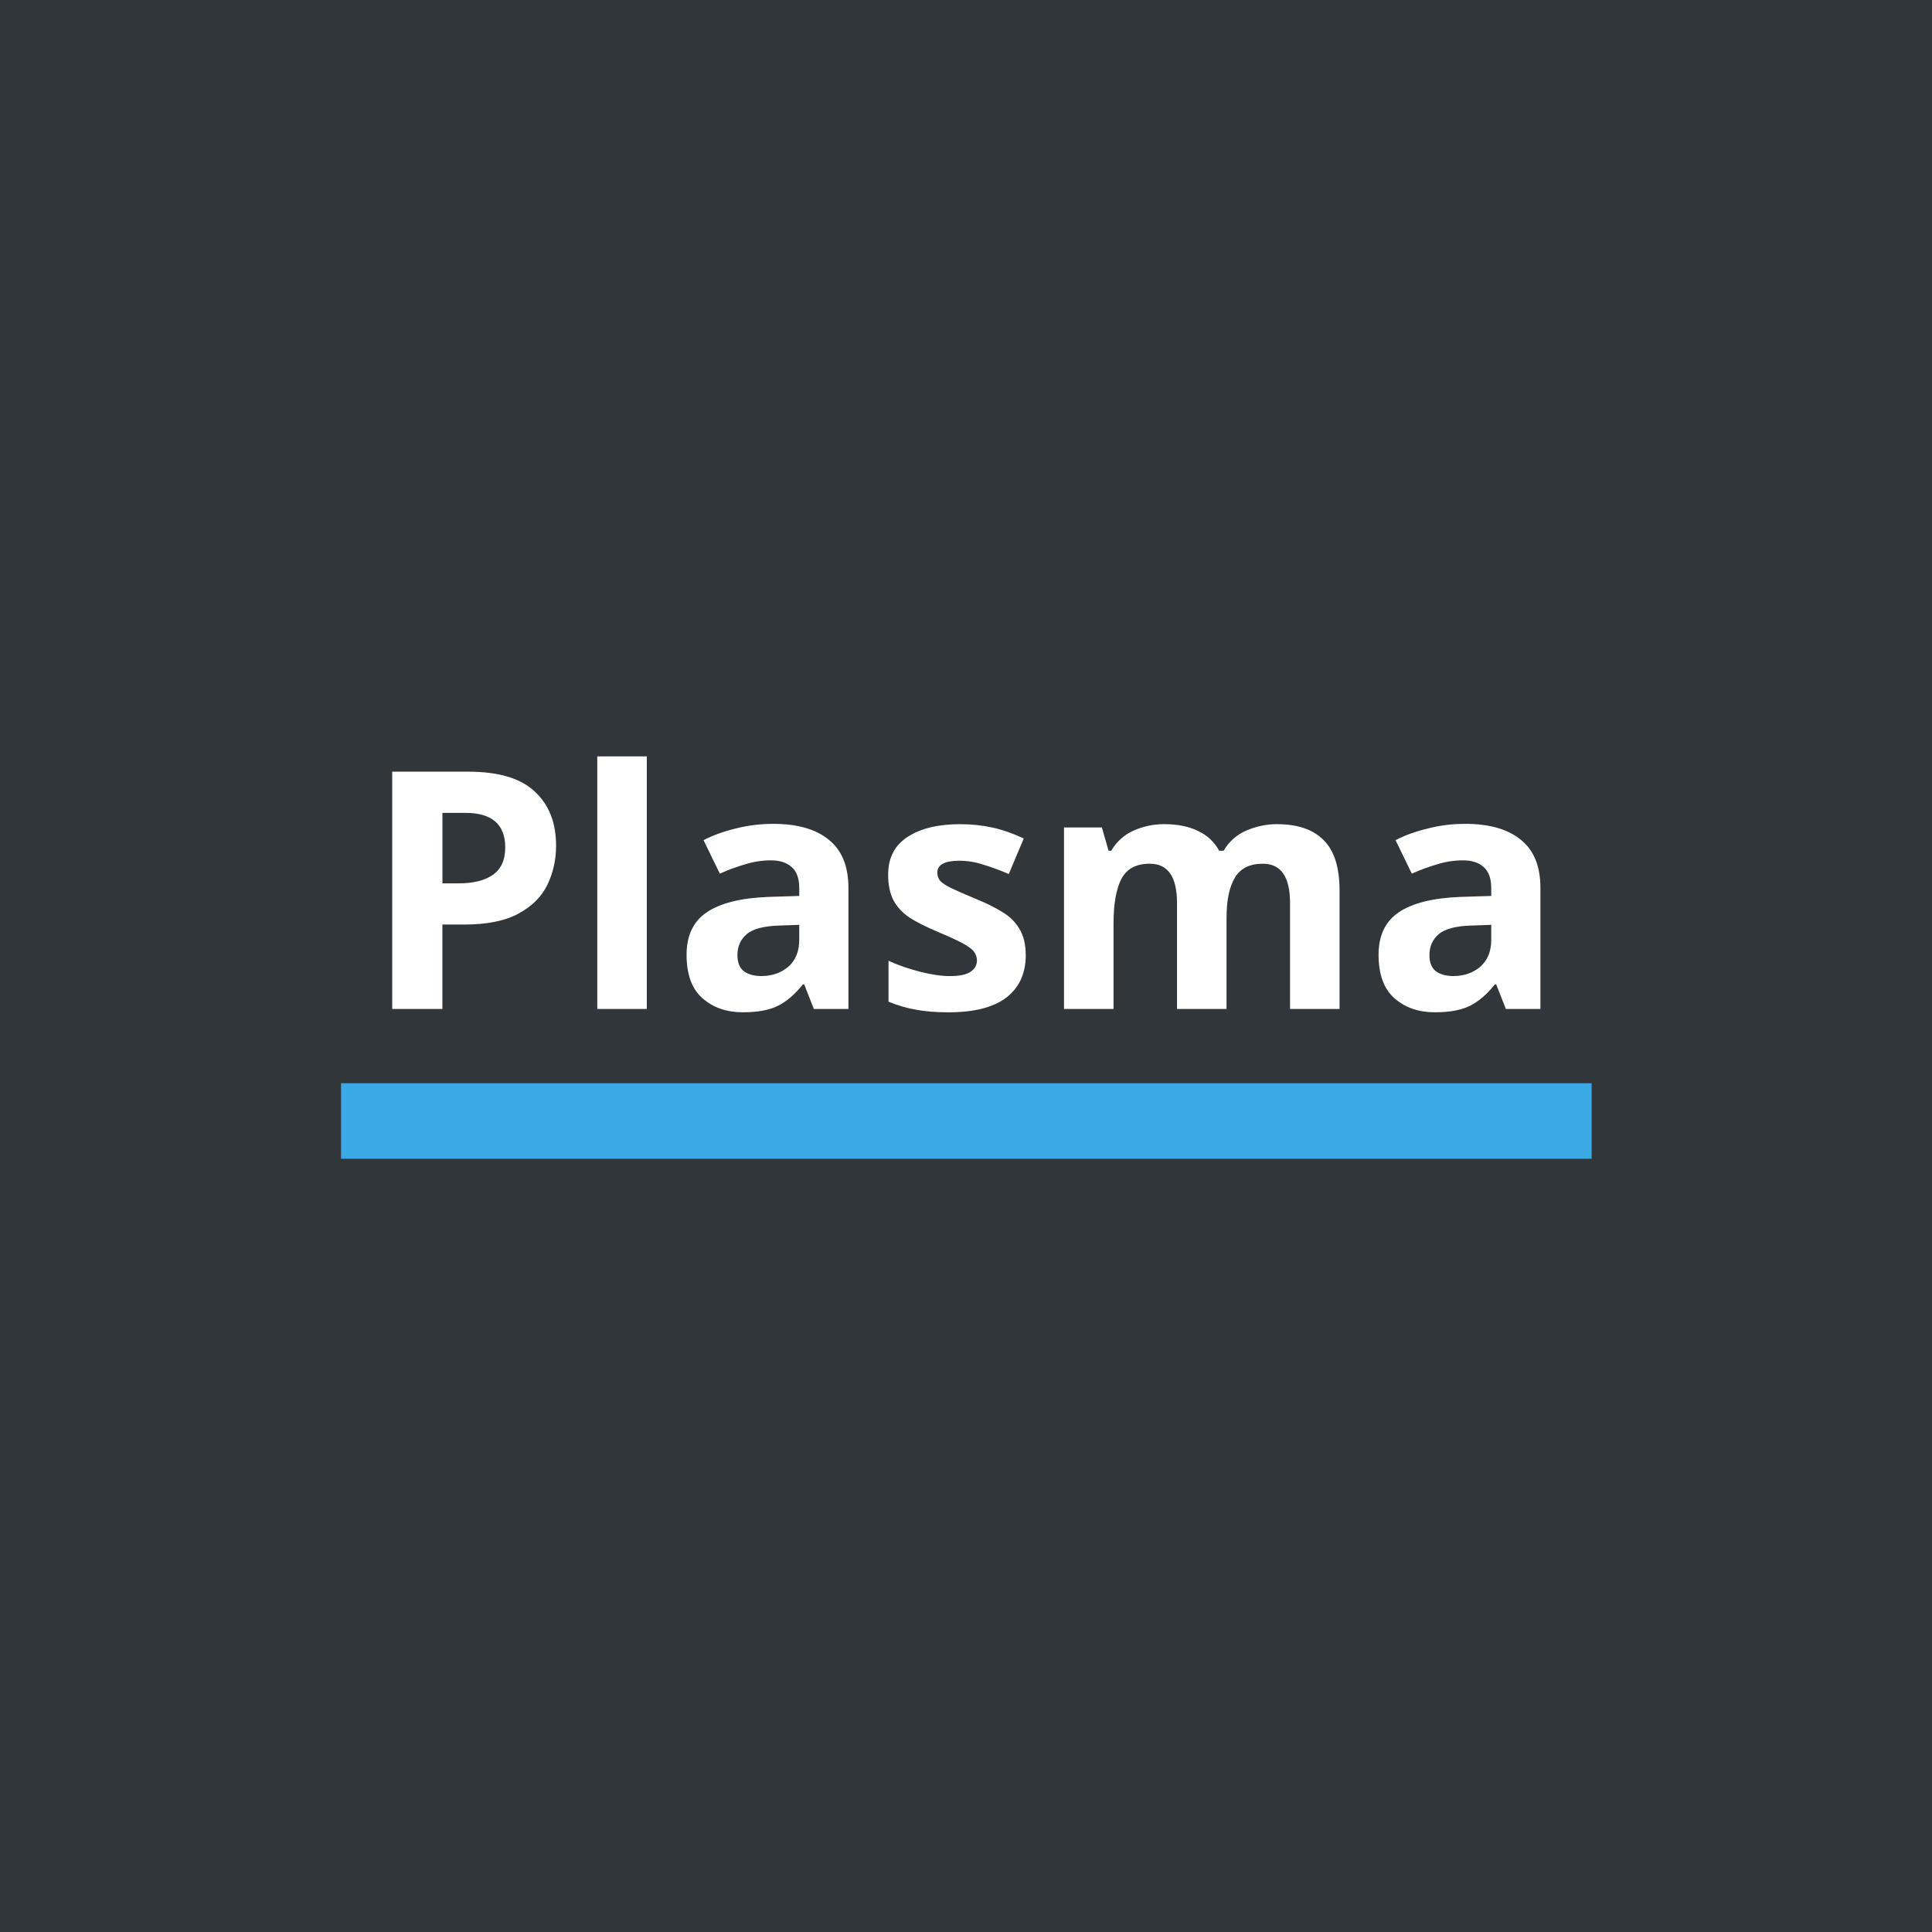 <?xml version="1.0" encoding="UTF-8" standalone="no"?>
<!-- Created with Inkscape (http://www.inkscape.org/) -->

<svg
   xmlns:dc="http://purl.org/dc/elements/1.1/"
   xmlns:cc="http://creativecommons.org/ns#"
   xmlns:rdf="http://www.w3.org/1999/02/22-rdf-syntax-ns#"
   xmlns:svg="http://www.w3.org/2000/svg"
   xmlns="http://www.w3.org/2000/svg"
   xmlns:sodipodi="http://sodipodi.sourceforge.net/DTD/sodipodi-0.dtd"
   xmlns:inkscape="http://www.inkscape.org/namespaces/inkscape"
   width="256"
   height="256"
   viewBox="0 0 67.733 67.733"
   version="1.1"
   id="svg8"
   inkscape:version="0.92.3 (2405546, 2018-03-11)"
   sodipodi:docname="icon.svg">
  <defs
     id="defs2" />
  <sodipodi:namedview
     id="base"
     pagecolor="#ffffff"
     bordercolor="#666666"
     borderopacity="1.0"
     inkscape:pageopacity="0.0"
     inkscape:pageshadow="2"
     inkscape:zoom="1.979899"
     inkscape:cx="138.77447"
     inkscape:cy="91.775309"
     inkscape:document-units="mm"
     inkscape:current-layer="layer1"
     showgrid="false"
     units="px"
     inkscape:window-width="1920"
     inkscape:window-height="1025"
     inkscape:window-x="0"
     inkscape:window-y="26"
     inkscape:window-maximized="1" />
  <g
     inkscape:label="Layer 1"
     inkscape:groupmode="layer"
     id="layer1"
     transform="translate(0,-229.267)">
    <rect
       style="opacity:1;fill:#31363b;fill-opacity:1;stroke:none;stroke-width:0.649;stroke-miterlimit:4;stroke-dasharray:none;stroke-opacity:1;paint-order:stroke markers fill"
       id="rect815"
       width="67.733"
       height="67.733"
       x="0"
       y="229.267" />
    <g
       id="g32"
       transform="matrix(1.101,0,0,1.101,-3.409,-25.791)">
      <rect
         style="opacity:1;fill:#3ba9e3;fill-opacity:1;stroke:none;stroke-width:0.142;stroke-miterlimit:4;stroke-dasharray:none;stroke-opacity:1;paint-order:stroke markers fill"
         id="rect819"
         width="39.823"
         height="2.405"
         x="13.955"
         y="266.153" />
      <g
         id="text20"
         style="font-style:normal;font-weight:normal;font-size:10.583px;line-height:1.25;font-family:sans-serif;letter-spacing:0px;word-spacing:0px;fill:#000000;fill-opacity:1;stroke:none;stroke-width:0.265"
         aria-label="Plasma">
        <path
           id="path22"
           style="font-style:normal;font-variant:normal;font-weight:bold;font-stretch:normal;font-family:'Noto Sans';-inkscape-font-specification:'Noto Sans Bold';fill:#ffffff;stroke-width:0.265"
           d="m 17.999,256.232 q 1.46,0 2.127,0.635 0.677,0.624 0.677,1.725 0,0.667 -0.275,1.238 -0.275,0.572 -0.921,0.921 -0.635,0.349 -1.736,0.349 h -0.688 v 2.688 h -1.598 v -7.556 z m -0.085,1.312 h -0.73 v 2.244 h 0.529 q 0.677,0 1.069,-0.265 0.402,-0.275 0.402,-0.878 0,-1.101 -1.27,-1.101 z"
           inkscape:connector-curvature="0" />
        <path
           id="path24"
           style="font-style:normal;font-variant:normal;font-weight:bold;font-stretch:normal;font-family:'Noto Sans';-inkscape-font-specification:'Noto Sans Bold';fill:#ffffff;stroke-width:0.265"
           d="m 23.692,263.788 h -1.577 v -8.043 h 1.577 z"
           inkscape:connector-curvature="0" />
        <path
           id="path26"
           style="font-style:normal;font-variant:normal;font-weight:bold;font-stretch:normal;font-family:'Noto Sans';-inkscape-font-specification:'Noto Sans Bold';fill:#ffffff;stroke-width:0.265"
           d="m 27.71,257.893 q 1.164,0 1.778,0.508 0.624,0.497 0.624,1.535 v 3.852 h -1.101 l -0.307,-0.783 h -0.042 q -0.37,0.466 -0.783,0.677 -0.413,0.212 -1.132,0.212 -0.773,0 -1.281,-0.445 -0.508,-0.445 -0.508,-1.386 0,-0.921 0.646,-1.355 0.646,-0.434 1.937,-0.487 l 1.005,-0.032 v -0.254 q 0,-0.455 -0.243,-0.667 -0.233,-0.212 -0.656,-0.212 -0.423,0 -0.826,0.127 -0.402,0.116 -0.804,0.296 L 25.498,258.412 q 0.455,-0.233 1.027,-0.37 0.572,-0.148 1.185,-0.148 z m 0.836,3.217 -0.614,0.021 q -0.762,0.021 -1.058,0.275 -0.296,0.254 -0.296,0.667 0,0.36 0.212,0.519 0.212,0.148 0.55,0.148 0.508,0 0.857,-0.296 0.349,-0.307 0.349,-0.857 z"
           inkscape:connector-curvature="0" />
        <path
           id="path28"
           style="font-style:normal;font-variant:normal;font-weight:bold;font-stretch:normal;font-family:'Noto Sans';-inkscape-font-specification:'Noto Sans Bold';fill:#ffffff;stroke-width:0.265"
           d="m 35.759,262.074 q 0,0.878 -0.624,1.355 -0.614,0.466 -1.841,0.466 -0.603,0 -1.037,-0.085 -0.434,-0.074 -0.868,-0.254 v -1.302 q 0.466,0.212 1.005,0.349 0.54,0.138 0.953,0.138 0.455,0 0.656,-0.138 0.201,-0.138 0.201,-0.36 0,-0.148 -0.085,-0.265 -0.074,-0.116 -0.339,-0.265 -0.265,-0.148 -0.826,-0.381 -0.55,-0.233 -0.9,-0.455 -0.339,-0.233 -0.508,-0.55 -0.169,-0.328 -0.169,-0.815 0,-0.804 0.624,-1.206 0.624,-0.402 1.662,-0.402 0.54,0 1.027,0.106 0.487,0.106 1.005,0.349 l -0.476,1.132 q -0.423,-0.18 -0.804,-0.296 -0.381,-0.127 -0.773,-0.127 -0.699,0 -0.699,0.381 0,0.138 0.085,0.254 0.095,0.106 0.349,0.233 0.265,0.127 0.773,0.339 0.497,0.201 0.857,0.423 0.36,0.212 0.55,0.54 0.201,0.328 0.201,0.836 z"
           inkscape:connector-curvature="0" />
        <path
           id="path30"
           style="font-style:normal;font-variant:normal;font-weight:bold;font-stretch:normal;font-family:'Noto Sans';-inkscape-font-specification:'Noto Sans Bold';fill:#ffffff;stroke-width:0.265"
           d="m 43.761,257.904 q 0.984,0 1.482,0.508 0.508,0.497 0.508,1.609 v 3.768 H 44.174 V 260.412 q 0,-1.249 -0.868,-1.249 -0.624,0 -0.889,0.445 -0.265,0.445 -0.265,1.281 v 2.9 H 40.575 V 260.412 q 0,-1.249 -0.868,-1.249 -0.656,0 -0.91,0.497 -0.243,0.487 -0.243,1.408 v 2.72 H 36.977 v -5.779 h 1.206 l 0.212,0.741 h 0.085 q 0.265,-0.445 0.72,-0.646 0.466,-0.201 0.963,-0.201 0.635,0 1.069,0.212 0.445,0.201 0.688,0.635 h 0.138 q 0.265,-0.445 0.73,-0.646 0.476,-0.201 0.974,-0.201 z"
           inkscape:connector-curvature="0" />
        <path
           id="path32"
           style="font-style:normal;font-variant:normal;font-weight:bold;font-stretch:normal;font-family:'Noto Sans';-inkscape-font-specification:'Noto Sans Bold';fill:#ffffff;stroke-width:0.265"
           d="m 49.745,257.893 q 1.164,0 1.778,0.508 0.624,0.497 0.624,1.535 v 3.852 h -1.101 l -0.307,-0.783 h -0.042 q -0.37,0.466 -0.783,0.677 -0.413,0.212 -1.132,0.212 -0.773,0 -1.281,-0.445 -0.508,-0.445 -0.508,-1.386 0,-0.921 0.646,-1.355 0.646,-0.434 1.937,-0.487 l 1.005,-0.032 v -0.254 q 0,-0.455 -0.243,-0.667 -0.233,-0.212 -0.656,-0.212 -0.423,0 -0.826,0.127 -0.402,0.116 -0.804,0.296 L 47.533,258.412 q 0.455,-0.233 1.027,-0.37 0.572,-0.148 1.185,-0.148 z m 0.836,3.217 -0.614,0.021 q -0.762,0.021 -1.058,0.275 -0.296,0.254 -0.296,0.667 0,0.36 0.212,0.519 0.212,0.148 0.55,0.148 0.508,0 0.857,-0.296 0.349,-0.307 0.349,-0.857 z"
           inkscape:connector-curvature="0" />
      </g>
    </g>
  </g>
</svg>
